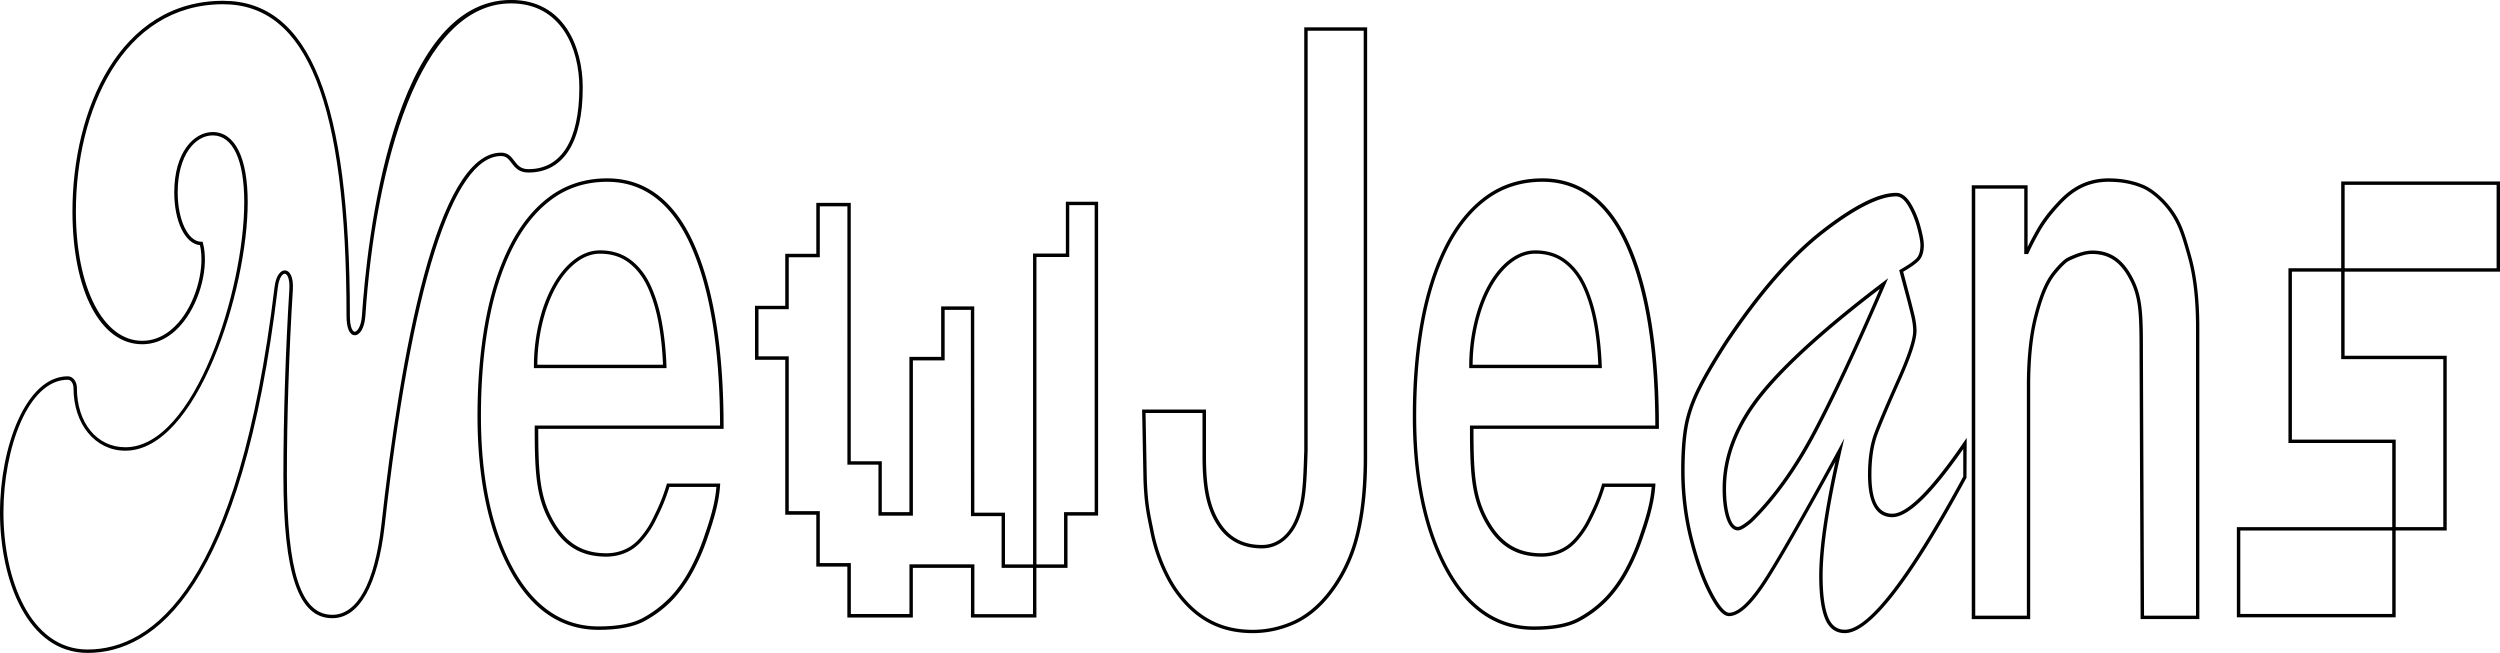<svg xmlns="http://www.w3.org/2000/svg" xml:space="preserve" x="0px" y="0px" style="enable-background:new 0 0 500 130.58" viewBox="0 0 500 130.58"><path d="M17.52 130.58C5.48 130.58 0 116.03 0 102.51c0-13.1 5.18-27.25 13.55-27.25 1.03 0 1.83 1.02 1.83 2.32 0 6.99 3.98 11.87 9.69 11.87 13.98 0 23.78-31.79 23.78-49.01 0-8.49-2.3-13.36-6.31-13.36-3.48 0-7 3.91-7 11.38 0 5.55 2.07 9.89 4.72 9.89h.26l.07.26c1.2 4.55-.43 11.27-3.79 15.63-2.32 3.02-5.21 4.61-8.36 4.61-8.34 0-13.95-10.68-13.95-26.59 0-20.28 9.43-42.1 30.13-42.1 17.3 0 25.36 20.04 25.36 63.06 0 2.27.57 3.12.96 3.13.52-.01 1.29-1.09 1.44-3.16 1-14.83 6.09-63.2 29.83-63.2 10.59 0 14.34 9.43 14.34 17.51 0 10.97-3.86 17.01-10.87 17.01-1.91 0-2.69-1.03-3.38-1.93-.58-.76-1.04-1.37-2.08-1.37-9.71 0-17.98 26.27-23.29 73.97-1.38 11.91-5.1 18.46-10.47 18.46-6.76 0-9.78-8.81-9.78-28.57 0-11.49.43-25.03 1.19-37.16.14-2.23-.46-3.13-.88-3.16-.47-.06-1.19.78-1.42 2.73-7.25 60.42-24.69 73.1-38.05 73.1zm-3.97-54.63C5.61 75.95.69 89.74.69 102.51c0 13.19 5.27 27.39 16.83 27.39 13.08 0 30.18-12.58 37.39-72.49.29-2.41 1.29-3.41 2.16-3.33.8.07 1.68 1.14 1.5 3.89-.76 12.11-1.19 25.64-1.19 37.11 0 19.28 2.8 27.88 9.09 27.88 4.98 0 8.46-6.34 9.79-17.85 3.78-34.02 11.02-74.58 23.97-74.58 1.38 0 2.02.83 2.63 1.64.65.85 1.26 1.66 2.83 1.66 6.57 0 10.18-5.8 10.18-16.33 0-7.76-3.58-16.82-13.66-16.82C83.82.69 75.1 33 73.07 63.25c-.16 2.24-1.04 3.82-2.15 3.8-1.01-.04-1.62-1.46-1.62-3.82C69.3 20.67 61.46.85 44.62.85c-20.23 0-29.44 21.47-29.44 41.41 0 15.25 5.45 25.9 13.26 25.9 3.7 0 6.29-2.36 7.82-4.34 3.13-4.06 4.74-10.5 3.73-14.79-2.95-.26-5.14-4.71-5.14-10.56 0-7.92 3.87-12.06 7.69-12.06 4.45 0 7 5.12 7 14.04 0 17.45-10.09 49.69-24.47 49.69-6.01 0-10.37-5.28-10.37-12.56-.01-.9-.52-1.63-1.15-1.63z"/><path d="M119.69 125.97c-7.44 0-13.41-4.04-17.73-12.01-4.29-7.9-6.46-18.26-6.46-30.79 0-6.69.52-12.95 1.54-18.62 1.02-5.68 2.62-10.75 4.77-15.08 2.16-4.35 4.9-7.77 8.16-10.17 3.28-2.41 7.13-3.63 11.47-3.63 7.66 0 13.53 4.49 17.44 13.33 3.88 8.76 5.84 21.02 5.84 36.44v.34h-37.07c.01 8.75.31 13.42 2.83 18.05 2.57 4.72 5.91 6.82 10.83 6.82 1 0 2.94-.18 4.76-1.35 1.19-.77 2.04-1.76 2.94-2.99.56-.76 1.08-1.63 1.55-2.58 1.09-2.21 1.93-3.99 2.76-6.78l.07-.25h10.65l-.02.37c-.19 2.84-.9 5.85-2.36 10.04-.81 2.48-1.83 4.87-3.03 7.1-1.2 2.23-2.61 4.19-4.18 5.83a22.785 22.785 0 0 1-5.75 4.28c-2.15 1.1-5.17 1.65-9.01 1.65zm1.74-89.61c-4.19 0-7.91 1.18-11.06 3.5-3.17 2.33-5.84 5.67-7.95 9.92-2.12 4.27-3.7 9.29-4.71 14.9-1.01 5.62-1.52 11.85-1.52 18.49 0 12.42 2.15 22.67 6.38 30.46 4.2 7.73 9.96 11.65 17.13 11.65 3.73 0 6.64-.53 8.66-1.58 2.03-1.06 3.9-2.45 5.57-4.15 1.53-1.59 2.9-3.5 4.07-5.68 1.18-2.19 2.18-4.55 2.98-6.99 1.4-4.01 2.08-6.8 2.3-9.5h-9.4c-.89 2.93-1.86 4.9-2.73 6.65-.48.98-1.03 1.88-1.61 2.68-.95 1.3-1.84 2.33-3.13 3.16-1.97 1.27-4.06 1.46-5.13 1.46-5.2 0-8.73-2.21-11.43-7.18-2.62-4.82-2.91-9.63-2.91-18.72v-.33h37.07c-.03-15.17-1.97-27.22-5.78-35.82-3.79-8.58-9.44-12.92-16.8-12.92zm11.88 37.27h-26.53v-.34c0-2.95.33-5.86.99-8.66.65-2.8 1.59-5.33 2.79-7.49 1.2-2.18 2.63-3.92 4.26-5.17 1.65-1.26 3.39-1.9 5.18-1.9 2.37 0 4.43.64 6.11 1.9 1.67 1.25 3.02 2.98 4.01 5.12.98 2.12 1.74 4.56 2.24 7.27.5 2.69.82 5.7.94 8.92l.01.35zm-25.84-.69h25.13c-.13-3.06-.43-5.9-.91-8.47-.5-2.65-1.23-5.04-2.19-7.11-.95-2.04-2.23-3.67-3.8-4.86-1.56-1.17-3.48-1.76-5.7-1.76-1.63 0-3.23.59-4.76 1.76-1.55 1.19-2.93 2.86-4.08 4.95-1.16 2.11-2.08 4.58-2.72 7.32-.62 2.65-.95 5.39-.97 8.17zM306.76 125.97c-7.44 0-13.41-4.04-17.73-12.01-4.29-7.9-6.47-18.26-6.47-30.79 0-6.69.52-12.95 1.54-18.62 1.02-5.67 2.62-10.75 4.77-15.08 2.16-4.35 4.9-7.77 8.16-10.17 3.28-2.41 7.13-3.63 11.47-3.63 7.66 0 13.53 4.49 17.44 13.33 3.88 8.75 5.84 21.01 5.84 36.44v.34H294.7c.01 8.75.31 13.43 2.83 18.05 2.57 4.72 5.91 6.82 10.83 6.82 1 0 2.94-.18 4.76-1.35 1.19-.77 2.04-1.76 2.94-2.99.56-.76 1.08-1.63 1.55-2.58 1.09-2.21 1.93-3.98 2.76-6.78l.07-.25h10.65l-.02.37c-.19 2.85-.9 5.85-2.36 10.04-.81 2.48-1.83 4.87-3.03 7.1-1.2 2.23-2.61 4.19-4.18 5.83a22.785 22.785 0 0 1-5.75 4.28c-2.13 1.1-5.15 1.65-8.99 1.65zm1.73-89.61c-4.19 0-7.91 1.18-11.06 3.5-3.17 2.33-5.84 5.67-7.95 9.92-2.12 4.28-3.7 9.29-4.71 14.9-1.01 5.63-1.53 11.85-1.53 18.49 0 12.42 2.15 22.67 6.38 30.46 4.2 7.73 9.96 11.65 17.13 11.65 3.73 0 6.64-.53 8.66-1.58 2.03-1.06 3.91-2.45 5.57-4.15 1.53-1.59 2.9-3.5 4.07-5.67 1.18-2.19 2.18-4.55 2.98-6.99 1.4-4.01 2.08-6.8 2.3-9.5h-9.4c-.89 2.93-1.86 4.9-2.73 6.65-.49.98-1.03 1.88-1.61 2.68-.95 1.3-1.84 2.33-3.13 3.16-1.97 1.27-4.06 1.46-5.13 1.46-5.2 0-8.73-2.21-11.43-7.18-2.62-4.82-2.91-9.63-2.91-18.72v-.34h37.07c-.03-15.17-1.97-27.22-5.78-35.82-3.77-8.58-9.43-12.92-16.79-12.92zm11.88 37.27h-26.53v-.34c0-2.95.33-5.86.99-8.66.65-2.8 1.59-5.33 2.78-7.49 1.2-2.18 2.64-3.92 4.26-5.17 1.65-1.26 3.4-1.9 5.18-1.9 2.37 0 4.43.64 6.11 1.9 1.67 1.25 3.02 2.98 4.01 5.12.98 2.12 1.74 4.56 2.25 7.27.5 2.69.82 5.69.94 8.92l.01.35zm-25.84-.69h25.13c-.13-3.06-.43-5.91-.91-8.47-.5-2.65-1.23-5.04-2.19-7.11-.95-2.04-2.22-3.67-3.8-4.86-1.56-1.17-3.48-1.76-5.7-1.76-1.63 0-3.23.59-4.76 1.76-1.55 1.19-2.93 2.86-4.08 4.95-1.16 2.11-2.08 4.58-2.72 7.32-.62 2.65-.95 5.39-.97 8.17zM213.5 113.57h-6.89V50.71h6.56V40.35h6.45v62.77h-6.12v10.45zm-6.21-.69h5.52v-10.45h6.12v-61.4h-5.08V51.4h-6.56v61.48z"/><path d="M207.29 123.51h-13.1v-9.94h-11.62v9.94h-13.1v-10.19h-6.21v-10.38h-6.21V71.96H151v-10.8h6.05v-10.4h6.21V40.57h6.89v51.68h6.21v10.18h5.52V71.38h6.35v-10.1h6.62l.02 41.25H201v10.35h6.28v10.63zm-12.41-.69h11.72v-9.25h-6.28v-10.35h-6.13l-.02-41.25h-5.24v10.11h-6.35v31.05h-6.89v-10.2h-6.21V41.26h-5.52v10.19h-6.21v10.39h-6.05v9.42h6.05v30.97h6.21v10.38h6.21v10.19h11.72v-9.94h12.99v9.96zM250.55 126.63c-4.1 0-7.56-1.03-10.58-3.16-2.47-1.73-4.8-4.43-6.42-7.39a34.108 34.108 0 0 1-3.45-9.5l-.18-.89c-.49-2.39-.85-4.11-1.07-6.87-.1-1.23-.16-2.48-.18-3.72l-.25-13.19h12.78v9.35c0 6.38.83 10.26 2.88 13.39 1.91 2.92 4.63 4.34 8.31 4.34 2.91 0 5.29-1.84 6.68-5.18 1.44-3.45 1.56-7.09 1.78-13.7V5.46h12.58v86.01c0 6.54-.65 12.18-1.94 16.77-1.12 4.01-3.04 7.79-5.55 10.91-2.12 2.65-4.54 4.58-7.18 5.74-2.64 1.15-5.4 1.74-8.21 1.74zM229.11 82.6l.24 12.49c.02 1.23.09 2.47.18 3.68.22 2.72.57 4.42 1.06 6.79l.18.9c.67 3.27 1.8 6.4 3.38 9.3 1.56 2.87 3.83 5.48 6.21 7.16 2.9 2.04 6.24 3.04 10.19 3.04 2.72 0 5.38-.57 7.93-1.69 2.54-1.12 4.86-2.98 6.92-5.54 2.45-3.05 4.33-6.74 5.43-10.67 1.27-4.53 1.91-10.1 1.91-16.58V6.15h-11.21v83.97c-.22 6.7-.34 10.38-1.83 13.95-1.49 3.56-4.15 5.61-7.32 5.61-3.88 0-6.87-1.57-8.89-4.65-2.13-3.25-2.99-7.24-2.99-13.76V82.6h-11.39zM368.96 126.63c-1.87 0-3.22-1.02-4-3.02-.74-1.9-1.12-4.73-1.12-8.42 0-5.36 1.09-13.04 3.25-22.85-5.87 10.73-10.32 18.53-13.24 23.2-3.24 5.17-5.88 7.69-8.06 7.69-1.14 0-2.4-1.39-3.95-4.36-1.47-2.79-2.78-6.46-3.91-10.9-1.13-4.45-1.7-9.11-1.7-13.87 0-3.44.2-6.36.6-8.69.4-2.33 1.19-4.75 2.35-7.18 1.15-2.42 3.01-5.65 5.53-9.6v-.01c6.72-10.1 13.33-17.7 19.66-22.61 6.45-5 11.32-7.44 14.88-7.44 1.05 0 2.02.7 2.88 2.08.81 1.31 1.46 2.83 1.93 4.54.48 1.73.71 2.98.71 3.83 0 1.41-.35 2.47-1.03 3.15-.62.62-1.63 1.33-3.1 2.18.25.94.55 2.07.9 3.4l.23.85c.5 1.89.87 3.35 1.13 4.46.27 1.16.41 2.2.41 3.1 0 1.82-1.06 5.09-3.25 9.97-2.12 4.74-3.63 8.3-4.5 10.59-.85 2.22-1.27 4.99-1.27 8.23 0 5.24 1.36 7.79 4.17 7.79 2.96 0 7.76-4.79 14.25-14.25l.63-.91-.04 7.97c-11.37 20.92-19.33 31.08-24.34 31.08zm-.1-38.96-.56 2.43c-2.5 10.91-3.77 19.35-3.77 25.09 0 3.6.36 6.35 1.07 8.17.68 1.74 1.78 2.58 3.37 2.58 4.66 0 12.63-10.3 23.68-30.62V89.8c-6.4 9.18-11.05 13.64-14.19 13.64-3.22 0-4.86-2.85-4.86-8.48 0-3.32.44-6.17 1.32-8.47.87-2.3 2.4-5.88 4.52-10.62 2.12-4.73 3.19-7.99 3.19-9.69 0-.84-.13-1.83-.39-2.94-.26-1.11-.63-2.56-1.13-4.44l-.23-.85c-.39-1.45-.71-2.67-.97-3.65l-.07-.26.23-.13c1.51-.86 2.58-1.6 3.18-2.2.55-.55.83-1.45.83-2.67 0-.77-.23-1.99-.68-3.64-.45-1.64-1.08-3.11-1.85-4.36-.73-1.17-1.5-1.76-2.3-1.76-3.35 0-8.22 2.45-14.46 7.29-6.27 4.86-12.83 12.41-19.5 22.44-2.5 3.92-4.35 7.13-5.49 9.52-1.13 2.38-1.9 4.73-2.29 7-.39 2.29-.59 5.17-.59 8.57 0 4.7.57 9.32 1.68 13.71 1.12 4.38 2.41 8 3.86 10.75 1.82 3.48 2.88 3.99 3.35 3.99 1.9 0 4.41-2.48 7.48-7.37 3.11-4.96 7.95-13.48 14.39-25.31l1.18-2.2zm-21.27 18.41c-1 0-1.78-.84-2.32-2.49-.5-1.53-.75-3.5-.75-5.88 0-6.5 2.49-12.89 7.41-19.01 4.88-6.07 13.18-13.56 24.65-22.26l1.04-.79-.51 1.19c-5.38 12.48-10.05 22.49-13.88 29.75-3.85 7.29-8.16 13.29-12.81 17.83-1.77 1.49-2.46 1.66-2.83 1.66zm28.37-48.29c-10.89 8.32-18.79 15.5-23.49 21.35-4.82 5.99-7.26 12.24-7.26 18.57 0 2.3.24 4.2.71 5.66.43 1.34.99 2.01 1.66 2.01.23 0 .84-.19 2.37-1.46 4.58-4.47 8.84-10.42 12.66-17.64 3.71-7 8.2-16.58 13.35-28.49zM439.88 123.81h-11.76v-.34l-.21-52.34c0-7.98-.07-11.36-1.75-14.79-1.89-3.84-4.18-5.5-7.68-5.54-1.22-.03-2.73.43-4.67 1.36-.6.29-1.59 1.27-2.74 2.69-1.44 1.8-2.56 4.47-3.62 8.65-.94 3.69-1.41 8.29-1.41 13.65v46.67h-11.69V37.05h11.17V49.4c.59-1.2 1.24-2.43 1.94-3.64.89-1.53 2.03-3.08 3.41-4.61 1.23-1.36 2.59-2.78 4.55-3.89 1.87-1.05 3.98-1.59 6.27-1.59 2.58 0 4.94.45 7.03 1.33 1.8.76 3.99 2.62 5.57 4.74 1.98 2.66 2.67 5.05 3.7 8.66l.18.64c1.13 3.92 1.7 8.82 1.7 14.56v58.21zm-11.07-.68h10.39V65.6c0-5.68-.56-10.52-1.67-14.37l-.18-.64c-1.02-3.54-1.69-5.87-3.6-8.44-1.49-2-3.61-3.82-5.28-4.52-2.03-.86-4.24-1.27-6.76-1.27-2.17 0-4.17.5-5.94 1.5-1.7.96-2.89 2.1-4.38 3.75-1.34 1.49-2.46 3.01-3.33 4.49-.87 1.52-1.67 3.04-2.35 4.52l-.09.2h-.77V37.74h-9.8v85.39h10.32V77.14c0-5.42.48-10.07 1.43-13.82 1.09-4.28 2.24-7.03 3.75-8.91 1.22-1.52 2.28-2.54 2.97-2.88 2.04-.98 3.67-1.42 4.97-1.43 3.74.04 6.29 1.87 8.28 5.93 1.82 3.72 1.82 7.52 1.82 15.09l.22 52.01zM500 54.33h-31.76V36.29H500v18.04zm-31.07-.68h30.39V36.98h-30.39v16.67z"/><path d="M489.34 106.1h-10.89V88.6h-20.76V53.65h11.23v17.5h20.42v34.95zm-10.2-.68h9.52V71.83h-20.42v-17.5h-9.86v33.59h20.76v17.5z"/><path d="M479.13 123.46h-31.76v-18.04h31.76v18.04zm-31.07-.68h30.39V106.1h-30.39v16.68z"/></svg>